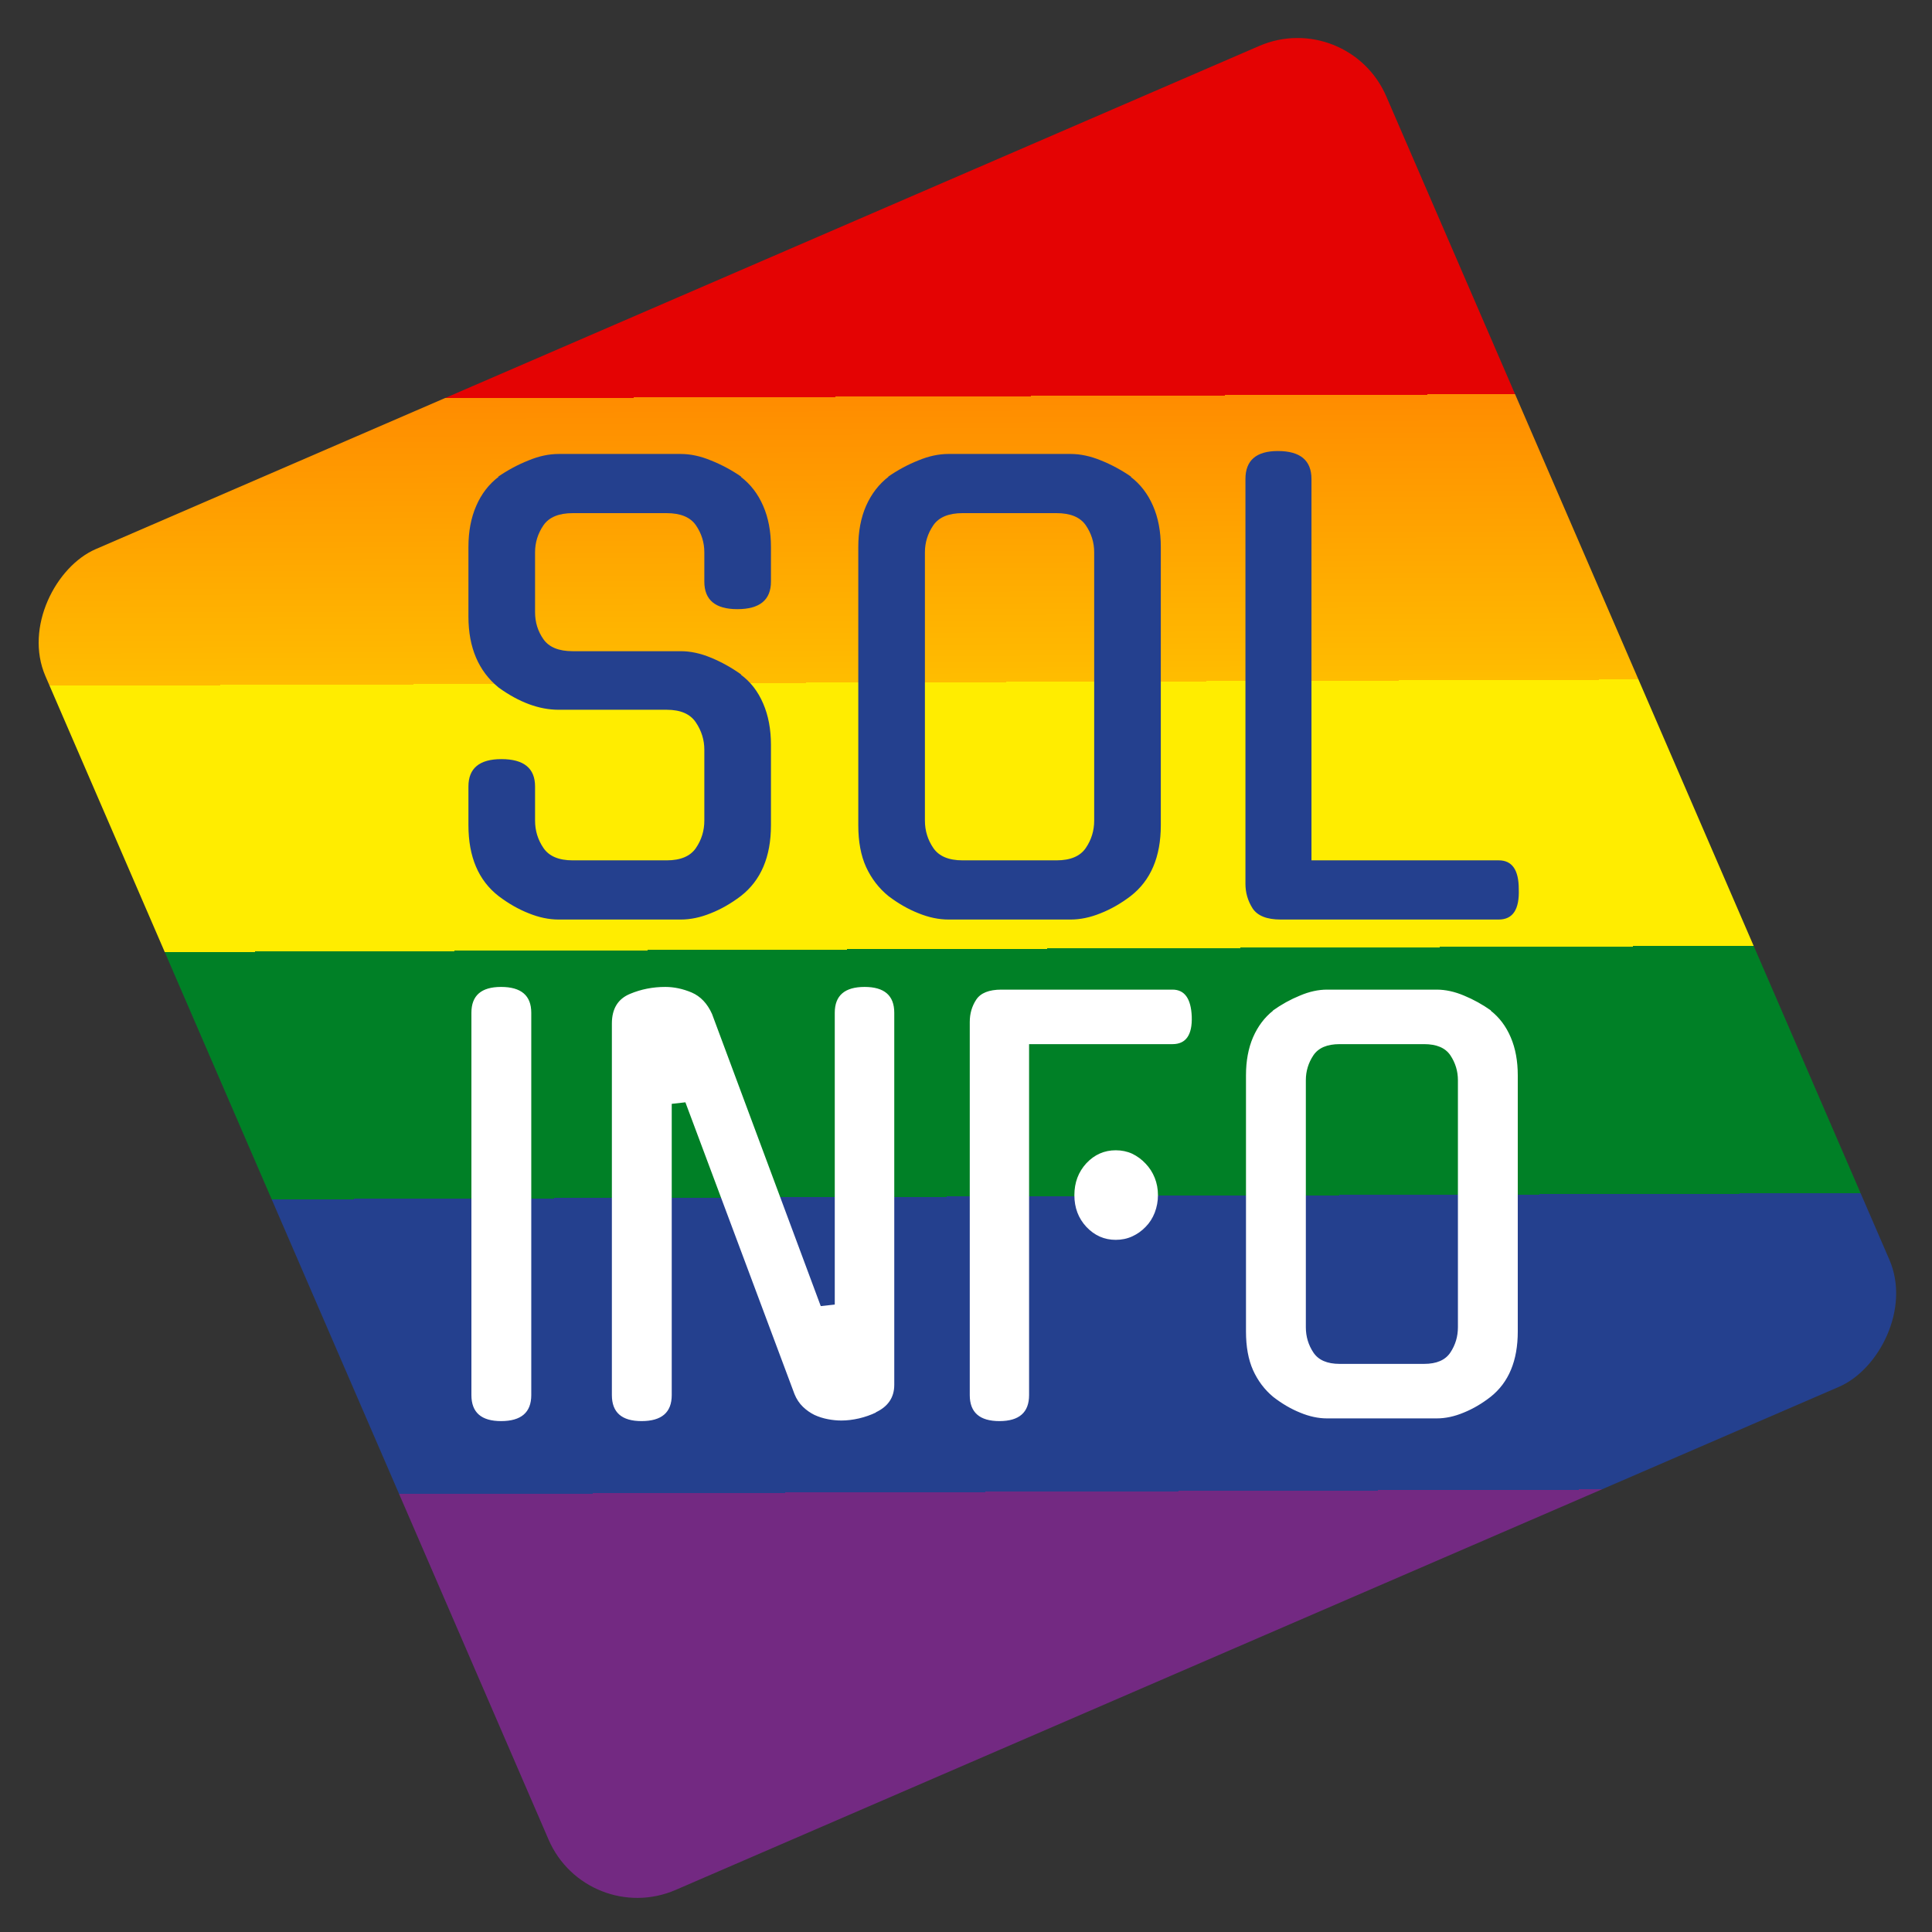 <?xml version="1.0" encoding="utf-8"?>
<svg xmlns="http://www.w3.org/2000/svg" xmlns:xlink="http://www.w3.org/1999/xlink" id="eSpAJtGwFUu1" viewBox="0 0 500 500" shape-rendering="geometricPrecision" text-rendering="geometricPrecision"><rect x="0" y="0" width="500" height="500" fill="#333333" stroke="none"/><defs><linearGradient id="eSpAJtGwFUu2-fill" x1="-0.103" y1="0.239" x2="1.103" y2="0.761" spreadMethod="pad" gradientUnits="objectBoundingBox" gradientTransform="translate(0 0)"><stop id="eSpAJtGwFUu2-fill-0" offset="0%" stop-color="#e40303"/><stop id="eSpAJtGwFUu2-fill-1" offset="20%" stop-color="#e40303"/><stop id="eSpAJtGwFUu2-fill-2" offset="20%" stop-color="#ff8c00"/><stop id="eSpAJtGwFUu2-fill-3" offset="35%" stop-color="#ffbd00"/><stop id="eSpAJtGwFUu2-fill-4" offset="35%" stop-color="#ffed00"/><stop id="eSpAJtGwFUu2-fill-5" offset="49%" stop-color="#ffed00"/><stop id="eSpAJtGwFUu2-fill-6" offset="49%" stop-color="#008026"/><stop id="eSpAJtGwFUu2-fill-7" offset="62%" stop-color="#008026"/><stop id="eSpAJtGwFUu2-fill-8" offset="62%" stop-color="#24408e"/><stop id="eSpAJtGwFUu2-fill-9" offset="77.5%" stop-color="#24408e"/><stop id="eSpAJtGwFUu2-fill-10" offset="77.5%" stop-color="#732982"/></linearGradient></defs><rect width="378" height="378" rx="25" ry="25" transform="matrix(.397 0.918-.918 0.397 348.834 1.969)" fill="url(#eSpAJtGwFUu2-fill)"/><path d="M173.276,156.465h5.4c.487,0,.99.103,1.51.31.527.207,1.033.477,1.52.81h-.03c.487.34.86.8,1.12,1.38.26.573.39,1.233.39,1.98v3.84c0,1.513-.503,2.643-1.51,3.39-.487.353-.987.627-1.5.82-.513.2-1.013.3-1.5.3h-6.1c-.487,0-.987-.1-1.5-.3-.513-.193-1.013-.467-1.5-.82-1.007-.747-1.51-1.877-1.51-3.39v-1.85c0-.873.55-1.31,1.65-1.31c1.12,0,1.68.437,1.68,1.31v1.63c0,.48.14.917.42,1.31s.767.59,1.46.59h4.7c.693,0,1.18-.197,1.46-.59s.42-.83.42-1.31v-3.39c0-.467-.14-.9-.42-1.3-.28-.407-.767-.61-1.46-.61h-5.4c-.973,0-1.973-.353-3-1.06-1.007-.787-1.51-1.917-1.51-3.39v-3.33c0-.747.13-1.403.39-1.97.26-.573.633-1.037,1.12-1.39h-.03c.487-.32.993-.58,1.52-.78.52-.207,1.023-.31,1.51-.31h6.1c.487,0,.99.103,1.51.31.527.2,1.033.46,1.52.78h-.03c.487.353.86.817,1.12,1.39.26.567.39,1.223.39,1.97v1.65c0,.88-.56,1.32-1.68,1.32-1.1,0-1.65-.44-1.65-1.32v-1.4c0-.467-.14-.897-.42-1.29-.28-.387-.767-.58-1.46-.58h-4.7c-.693,0-1.18.193-1.46.58-.28.393-.42.823-.42,1.29v2.86c0,.487.14.92.42,1.3s.767.57,1.46.57Zm18.785-9.43h6.1c.487,0,.994.103,1.52.31.52.2,1.024.46,1.51.78h-.03c.487.353.86.817,1.12,1.39.26.567.39,1.223.39,1.97v13.3c0,1.513-.503,2.643-1.51,3.39-.486.353-.986.627-1.5.82-.513.2-1.013.3-1.5.3h-6.1c-.486,0-.986-.1-1.5-.3-.513-.193-1.013-.467-1.5-.82-.48-.373-.853-.837-1.12-1.39-.26-.547-.39-1.213-.39-2v-13.3c0-.747.13-1.403.39-1.97.267-.573.64-1.037,1.12-1.39h-.02c.48-.32.984-.58,1.51-.78.52-.207,1.024-.31,1.51-.31Zm.7,19.43h4.7c.694,0,1.18-.197,1.46-.59s.42-.83.42-1.31v-12.83c0-.467-.14-.897-.42-1.29-.28-.387-.766-.58-1.46-.58h-4.7c-.693,0-1.18.193-1.46.58-.28.393-.42.823-.42,1.29v12.83c0,.48.14.917.42,1.31s.767.59,1.46.59Zm26.8,2.83h-10.9c-.687,0-1.153-.177-1.4-.53-.24-.36-.36-.753-.36-1.18v-19.35c0-.893.54-1.34,1.62-1.34c1.12,0,1.68.447,1.68,1.34v18.23h9.36c.667,0,1,.457,1,1.37.04.973-.293,1.46-1,1.46Z" transform="matrix(5.178 0 0 5.413-749.014-678.418)" fill="#24408e" stroke-width="1.5" stroke-linejoin="bevel"/><path d="M171.506,148.235v19.85c0,.9-.56,1.35-1.68,1.35-1.1,0-1.65-.45-1.65-1.35v-19.85c0-.893.55-1.34,1.65-1.34c1.12,0,1.68.447,1.68,1.34Zm16.884,15.15v-15.15c0-.893.553-1.34,1.66-1.34c1.1,0,1.65.447,1.65,1.34v19.32c0,.653-.347,1.13-1.04,1.43h.03c-.3.133-.617.237-.95.31-.34.073-.667.11-.98.11-.247,0-.5-.023-.76-.07s-.507-.12-.74-.22c-.233-.107-.447-.247-.64-.42-.2-.18-.357-.4-.47-.66l-6.07-15.15-.76.08v15.12c0,.9-.56,1.35-1.68,1.35-1.1,0-1.65-.45-1.65-1.35v-19.29c0-.767.337-1.28,1.01-1.54.613-.24,1.267-.36,1.96-.36.487,0,.977.097,1.47.29.493.2.87.57,1.13,1.11l6.05,15.17.78-.08Zm10.81-13.52v18.22c0,.9-.55,1.35-1.65,1.35s-1.65-.45-1.65-1.35v-19.37c0-.433.12-.82.36-1.16.246-.347.713-.52,1.4-.52h9.52c.673,0,1.03.467,1.07,1.4.033.953-.324,1.43-1.07,1.43h-7.98Zm7.17,7.84c0,.313-.06.617-.18.91-.12.287-.29.533-.51.74-.214.207-.46.37-.74.49s-.587.18-.92.18c-.634,0-1.177-.223-1.63-.67-.447-.447-.67-.997-.67-1.65s.223-1.207.67-1.66c.453-.447.996-.67,1.63-.67.333,0,.64.06.92.18.28.127.526.297.74.51.22.213.39.46.51.74s.18.58.18.9Zm9.407-10.67h6.1c.487,0,.994.103,1.52.31.52.2,1.024.46,1.51.78h-.03c.487.353.86.817,1.12,1.39.26.567.39,1.223.39,1.97v13.3c0,1.513-.503,2.643-1.51,3.39-.486.353-.986.627-1.5.82-.513.2-1.013.3-1.5.3h-6.1c-.486,0-.986-.1-1.5-.3-.513-.193-1.013-.467-1.5-.82-.48-.373-.853-.837-1.12-1.39-.26-.547-.39-1.213-.39-2v-13.3c0-.747.13-1.403.39-1.97.267-.573.64-1.037,1.12-1.39h-.02c.48-.32.984-.58,1.51-.78.52-.207,1.024-.31,1.51-.31Zm.7,19.43h4.7c.694,0,1.18-.197,1.46-.59s.42-.83.42-1.31v-12.83c0-.467-.14-.897-.42-1.29-.28-.387-.766-.58-1.46-.58h-4.7c-.693,0-1.18.193-1.46.58-.28.393-.42.823-.42,1.29v12.83c0,.48.14.917.42,1.31s.767.59,1.46.59Z" transform="matrix(4.652 0 0 4.985-660.354-476.855)" fill="#fff"/><path d="M172.066,166.965c0,.64-.213,1.177-.64,1.61-.427.44-.96.66-1.6.66-.633,0-1.163-.22-1.59-.66-.433-.433-.65-.97-.65-1.61c0-.613.217-1.14.65-1.58.427-.44.957-.66,1.59-.66.64,0,1.173.22,1.6.66s.64.967.64,1.58Z" transform="matrix(5.876 0 0 5.596-708.115-625.253)" fill="none" stroke="rgba(51,61,16,0)"/></svg>